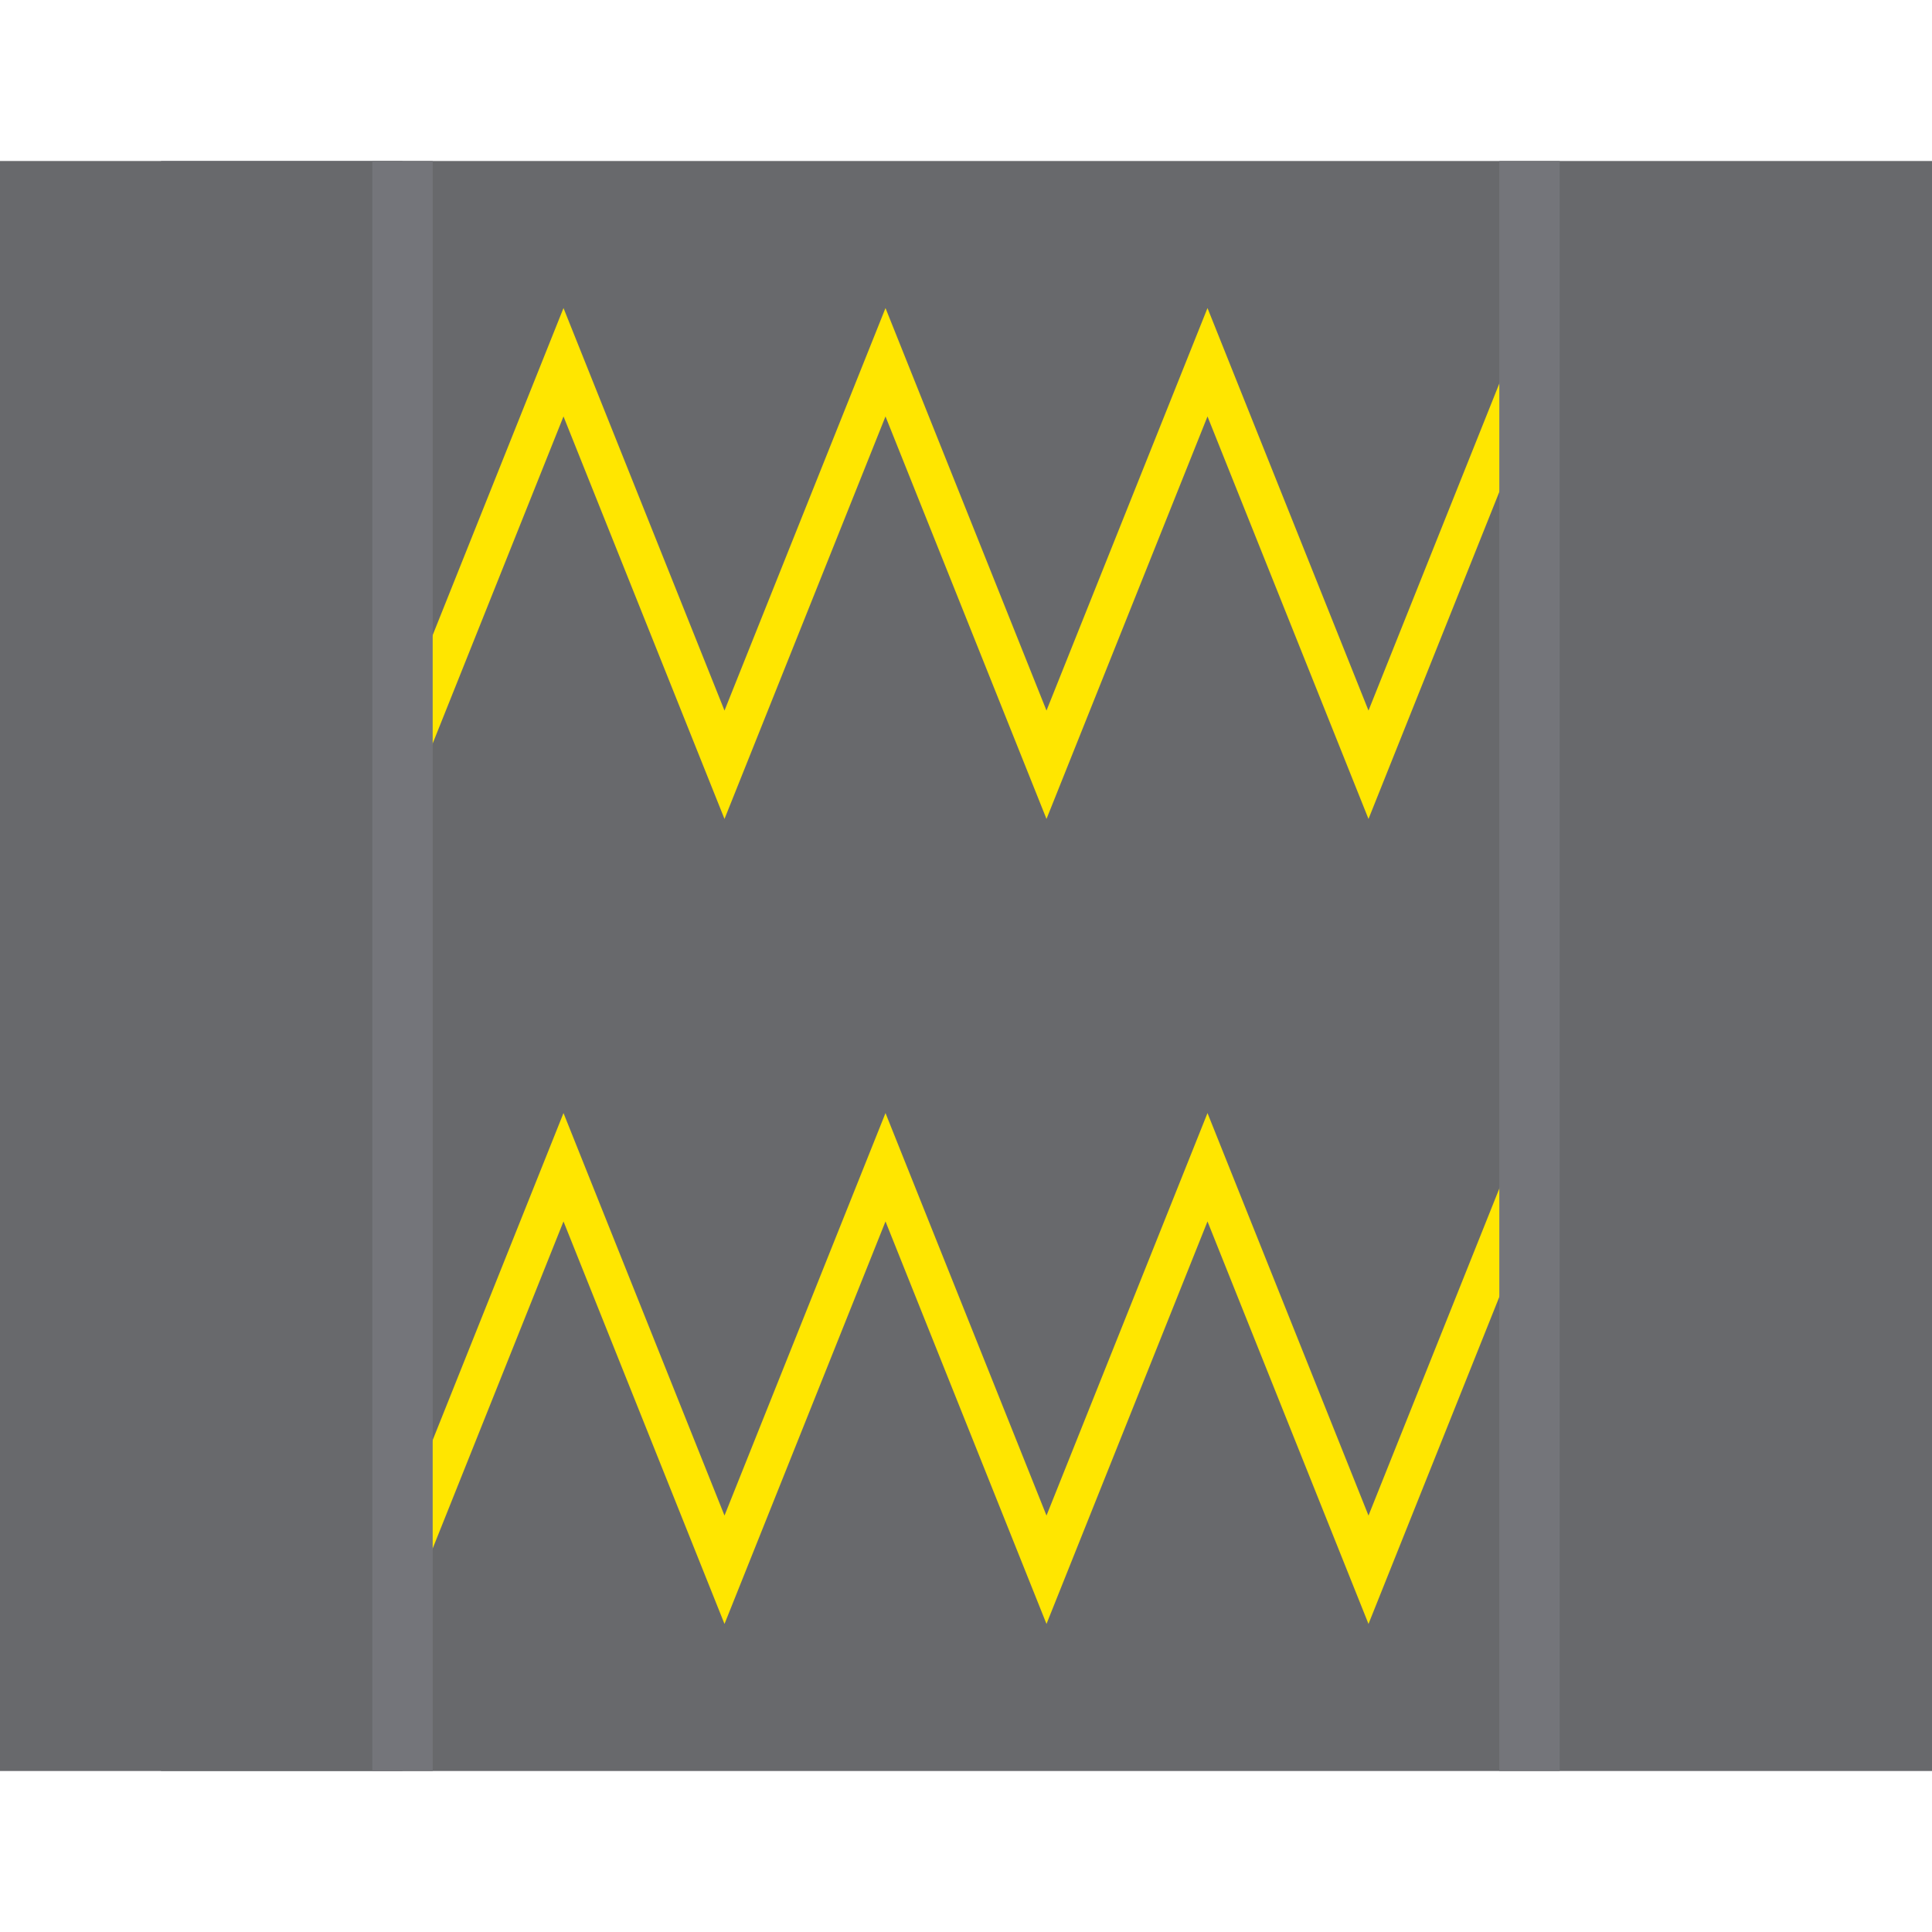 <svg width="200" height="200" viewBox="0 0 200 200" fill="none" xmlns="http://www.w3.org/2000/svg">
<rect x="16.667" y="16.667" width="25" height="166.667" fill="#7C7D86"/>
<rect y="16.667" width="200" height="166.667" fill="#68696C"/>
<path d="M41.667 79.167L58.333 37.5L75 79.167L91.667 37.5L108.333 79.167L125 37.5L141.667 79.167L158.333 37.5" stroke="#FFE600" stroke-width="4.167"/>
<path d="M41.667 162.5L58.333 120.833L75 162.5L91.667 120.833L108.333 162.5L125 120.833L141.667 162.5L158.333 120.833" stroke="#FFE600" stroke-width="4.167"/>
<path d="M41.667 16.667V183.334" stroke="#74757A" stroke-width="6.25"/>
<path d="M158.333 16.667V183.334" stroke="#74757A" stroke-width="6.25"/>
</svg>
